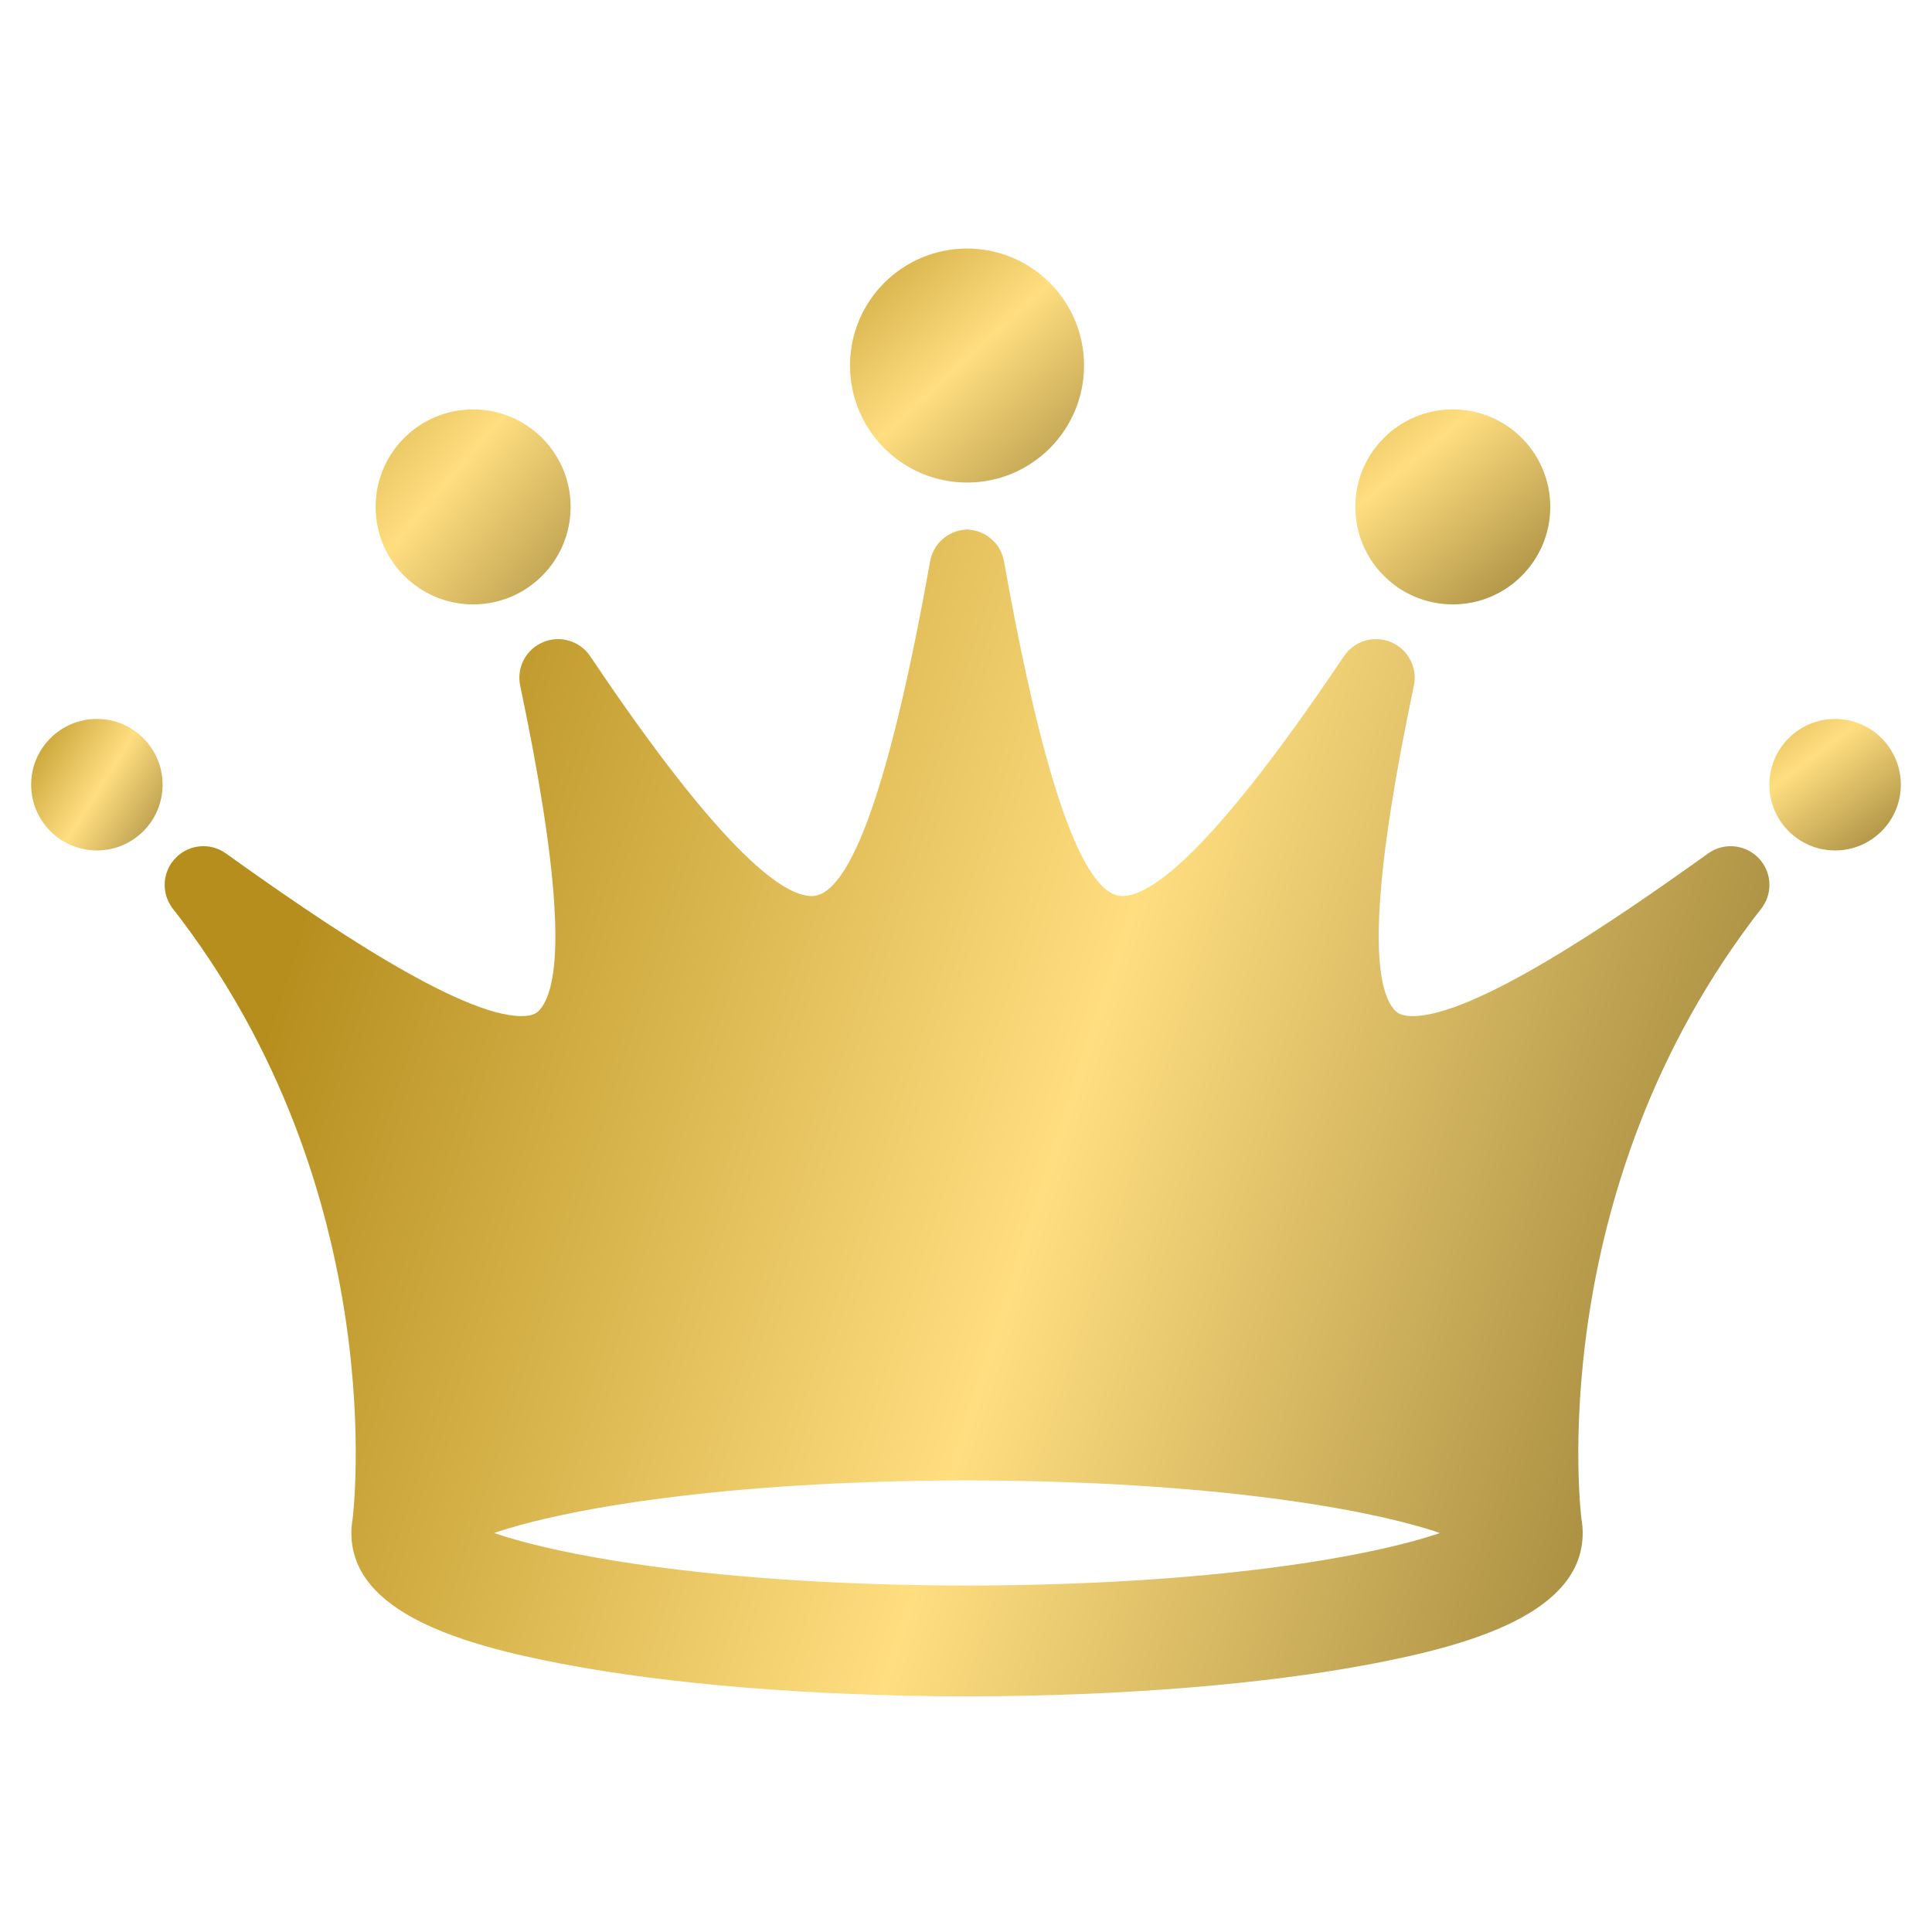 <svg width="31" height="31" viewBox="0 0 31 31" fill="none" xmlns="http://www.w3.org/2000/svg">
<g clip-path="url(#clip0_4_771)">
<path d="M27.409 13.693C25.847 14.814 23.654 16.304 22.666 16.304C22.47 16.304 22.407 16.244 22.361 16.189C21.957 15.691 22.066 13.946 22.686 11.003C22.748 10.712 22.594 10.419 22.321 10.304C22.047 10.188 21.73 10.283 21.564 10.529C19.431 13.71 18.453 14.378 18.011 14.378C17.382 14.378 16.744 12.571 16.11 9.006C16.06 8.722 15.82 8.514 15.535 8.498V8.494C15.529 8.494 15.523 8.496 15.517 8.496C15.511 8.496 15.504 8.494 15.498 8.494V8.498C15.214 8.514 14.975 8.722 14.924 9.006C14.289 12.571 13.65 14.378 13.023 14.378C12.579 14.378 11.603 13.71 9.47 10.529C9.304 10.283 8.987 10.188 8.713 10.304C8.439 10.419 8.285 10.712 8.347 11.003C8.967 13.946 9.077 15.691 8.672 16.189C8.627 16.245 8.564 16.304 8.368 16.304C7.379 16.304 5.187 14.814 3.624 13.693C3.377 13.516 3.038 13.545 2.824 13.76C2.61 13.974 2.581 14.312 2.758 14.56C6.331 19.129 5.658 24.372 5.658 24.372C5.645 24.445 5.638 24.52 5.638 24.598C5.638 25.886 7.442 26.396 9.013 26.696C10.745 27.028 13.024 27.212 15.447 27.219V27.22C15.47 27.22 15.494 27.22 15.517 27.219C15.54 27.22 15.563 27.22 15.587 27.22V27.219C18.009 27.212 20.289 27.027 22.02 26.696C23.591 26.396 25.395 25.885 25.395 24.598C25.395 24.52 25.388 24.445 25.375 24.372C25.375 24.372 24.703 19.128 28.275 14.56C28.453 14.313 28.424 13.974 28.21 13.76C27.994 13.546 27.656 13.516 27.409 13.693ZM15.586 25.441H15.582C15.559 25.441 15.538 25.442 15.516 25.442C15.494 25.442 15.473 25.441 15.451 25.441H15.446C11.597 25.43 9.052 24.982 7.928 24.598C9.052 24.213 11.597 23.765 15.446 23.754H15.456C15.476 23.754 15.496 23.754 15.516 23.754C15.536 23.754 15.555 23.754 15.576 23.754H15.586C19.435 23.765 21.98 24.213 23.104 24.598C21.981 24.982 19.436 25.43 15.586 25.441Z" fill="url(#paint0_linear_4_771)"/>
<path d="M15.517 7.743C16.553 7.743 17.394 6.902 17.394 5.865C17.394 4.828 16.553 3.988 15.517 3.988C14.48 3.988 13.639 4.828 13.639 5.865C13.639 6.902 14.48 7.743 15.517 7.743Z" fill="url(#paint1_linear_4_771)"/>
<path d="M7.592 9.698C8.456 9.698 9.156 8.997 9.156 8.133C9.156 7.269 8.456 6.569 7.592 6.569C6.728 6.569 6.027 7.269 6.027 8.133C6.027 8.997 6.728 9.698 7.592 9.698Z" fill="url(#paint2_linear_4_771)"/>
<path d="M23.311 9.698C24.175 9.698 24.875 8.997 24.875 8.133C24.875 7.269 24.175 6.569 23.311 6.569C22.447 6.569 21.747 7.269 21.747 8.133C21.747 8.997 22.447 9.698 23.311 9.698Z" fill="url(#paint3_linear_4_771)"/>
<path d="M1.555 13.646C2.137 13.646 2.609 13.173 2.609 12.591C2.609 12.008 2.137 11.536 1.555 11.536C0.972 11.536 0.5 12.008 0.5 12.591C0.5 13.173 0.972 13.646 1.555 13.646Z" fill="url(#paint4_linear_4_771)"/>
<path d="M29.445 13.646C30.028 13.646 30.5 13.173 30.5 12.591C30.5 12.008 30.028 11.536 29.445 11.536C28.863 11.536 28.391 12.008 28.391 12.591C28.391 13.173 28.863 13.646 29.445 13.646Z" fill="url(#paint5_linear_4_771)"/>
</g>
<defs>
<linearGradient id="paint0_linear_4_771" x1="3" y1="20.488" x2="29.5" y2="28.988" gradientUnits="userSpaceOnUse">
<stop stop-color="#B58E1E"/>
<stop offset="0.455" stop-color="#FFDE80"/>
<stop offset="1" stop-color="#826A25"/>
</linearGradient>
<linearGradient id="paint1_linear_4_771" x1="12.5" y1="3.488" x2="18" y2="9.488" gradientUnits="userSpaceOnUse">
<stop stop-color="#B58E1E"/>
<stop offset="0.455" stop-color="#FFDE80"/>
<stop offset="1" stop-color="#826A25"/>
</linearGradient>
<linearGradient id="paint2_linear_4_771" x1="4" y1="5.488" x2="10.5" y2="10.988" gradientUnits="userSpaceOnUse">
<stop stop-color="#B58E1E"/>
<stop offset="0.455" stop-color="#FFDE80"/>
<stop offset="1" stop-color="#826A25"/>
</linearGradient>
<linearGradient id="paint3_linear_4_771" x1="20" y1="4.988" x2="25" y2="10.988" gradientUnits="userSpaceOnUse">
<stop stop-color="#B58E1E"/>
<stop offset="0.455" stop-color="#FFDE80"/>
<stop offset="1" stop-color="#826A25"/>
</linearGradient>
<linearGradient id="paint4_linear_4_771" x1="-2.0535e-08" y1="11.988" x2="3.166" y2="13.988" gradientUnits="userSpaceOnUse">
<stop stop-color="#B58E1E"/>
<stop offset="0.455" stop-color="#FFDE80"/>
<stop offset="1" stop-color="#826A25"/>
</linearGradient>
<linearGradient id="paint5_linear_4_771" x1="27.5" y1="10.488" x2="30.5" y2="14.488" gradientUnits="userSpaceOnUse">
<stop stop-color="#B58E1E"/>
<stop offset="0.455" stop-color="#FFDE80"/>
<stop offset="1" stop-color="#826A25"/>
</linearGradient>
<clipPath id="clip0_4_771">
<rect width="30" height="30" fill="white" transform="translate(0.5 0.988)"/>
</clipPath>
</defs>
</svg>
